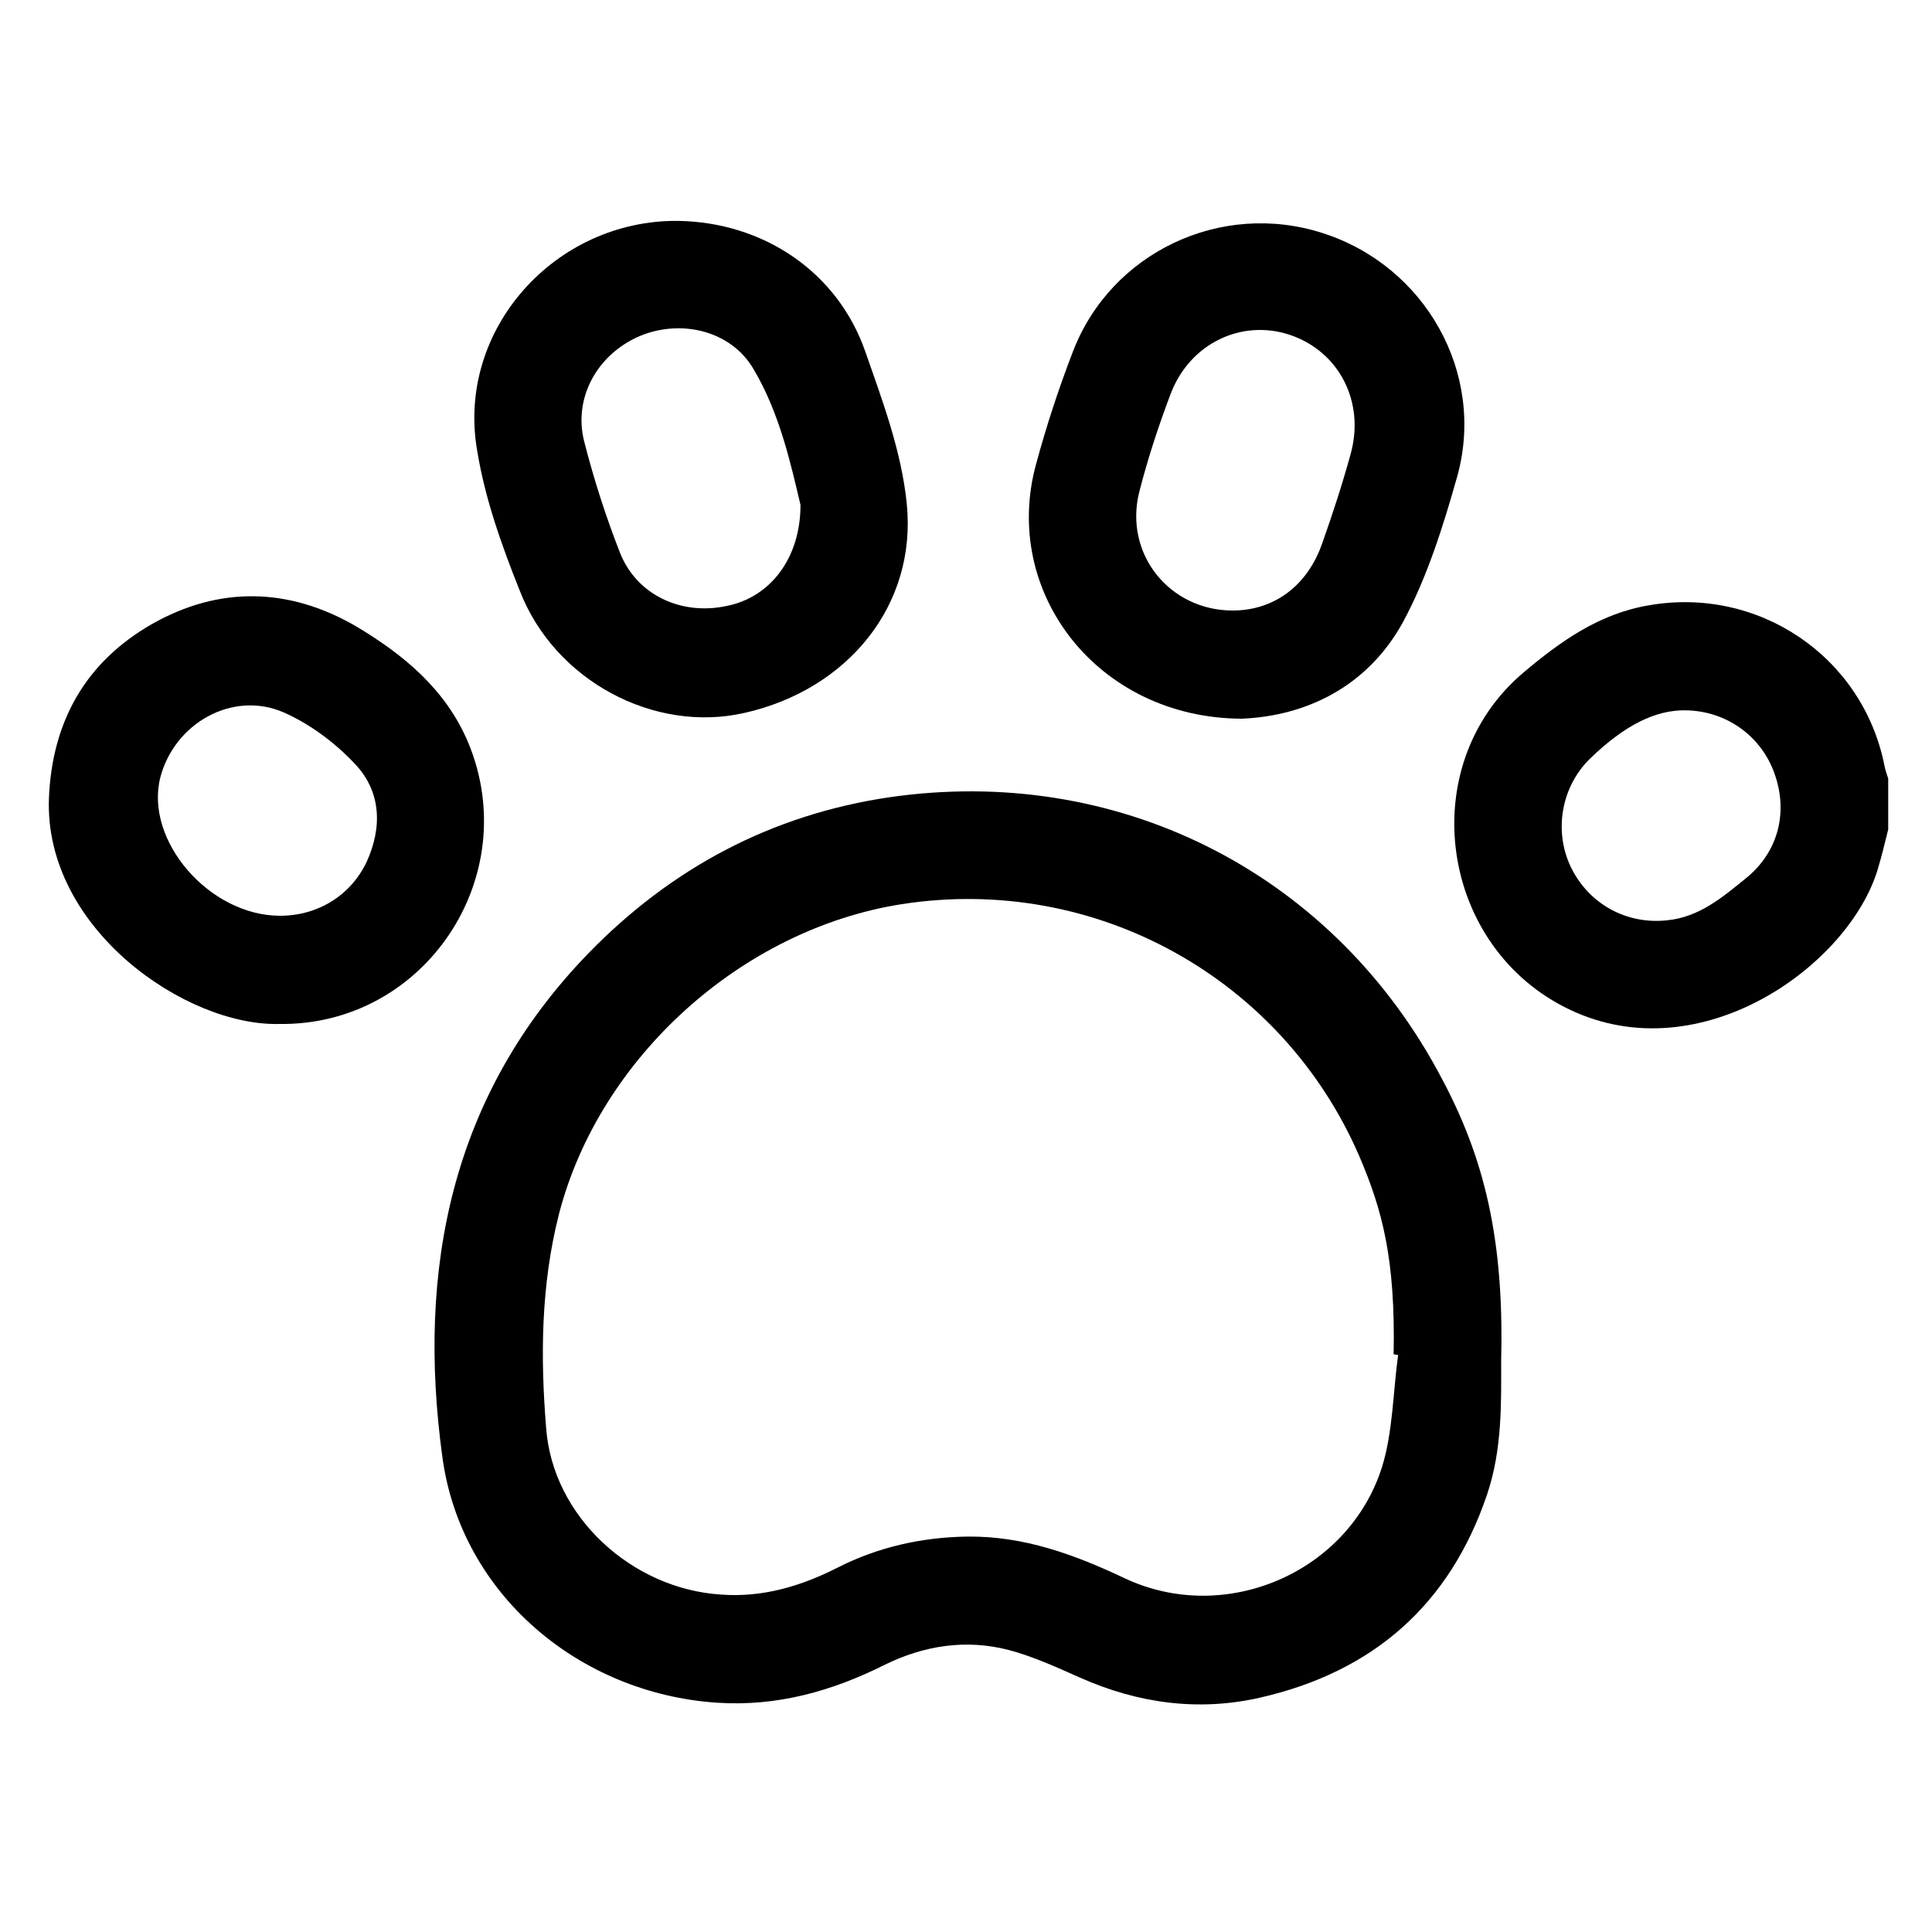 <?xml version="1.0" encoding="utf-8"?>
<!-- Generator: Adobe Illustrator 22.1.0, SVG Export Plug-In . SVG Version: 6.00 Build 0)  -->
<svg version="1.1" id="图层_1" xmlns="http://www.w3.org/2000/svg" xmlns:xlink="http://www.w3.org/1999/xlink" x="0px" y="0px"
	 viewBox="0 0 300 300" style="enable-background:new 0 0 300 300;" xml:space="preserve">
<g>
	<g>
		<path d="M293.2,128.8c-0.5,2-1,4.1-1.6,6.1c-4.4,14.9-27.4,31.6-47.8,21.9c-20.3-9.6-24.4-37.9-7.2-52.4
			c5.7-4.8,11.7-9.1,19.4-10.4c17-3,33.2,7.9,36.6,24.8c0.1,0.7,0.4,1.4,0.6,2.1C293.2,123.6,293.2,126.2,293.2,128.8z M261.8,110.3
			c-4.7-0.1-9.5,2.3-14.8,7.4c-4.5,4.3-5.8,11.2-3.1,16.9c2.8,5.8,8.7,9,15,8.3c5-0.5,8.6-3.6,12.3-6.6c5-4.1,6.5-10.3,4.3-16.3
			C273.4,114.2,268,110.4,261.8,110.3z"/>
		<path d="M233.1,211.1c0,6.7,0.2,13.9-2.2,21c-5.8,17.1-17.7,27.5-35.2,31.5c-9.6,2.2-19,0.9-28-3.1c-3.6-1.6-7.3-3.3-11.1-4.3
			c-6.6-1.7-13.1-0.7-19.2,2.3c-8.2,4.1-16.7,6.5-26,5.9C90,263,71.6,247.6,68.7,226.3c-4-29.1,1.3-56.2,22.6-78.2
			c12.9-13.3,28.5-21.6,46.8-24.3c35.1-5.1,68.1,11.3,85.1,42.4C229.9,178.4,233.6,190.9,233.1,211.1z M217.1,210.4
			c-0.2,0-0.5-0.1-0.7-0.1c0.3-14.9-1.8-22.5-5.3-30.7c-11.9-27.6-40.9-43.9-71.1-39.2c-24.8,3.9-46.9,23.8-53.2,48.1
			c-2.8,11-2.9,22.1-2,33.2c1,13.8,13.3,25,27.1,25.9c6.5,0.5,12.5-1.3,18.2-4.2c6.3-3.2,13.1-4.7,20.1-4.8
			c8.8-0.1,16.7,2.8,24.5,6.5c15.6,7.3,34.7-0.9,39.9-17.3C216.3,222.3,216.3,216.2,217.1,210.4z"/>
		<path d="M105.3,34.3c13.2,0.2,24.8,7.9,29.1,20.4c2.7,7.7,5.6,15.5,6.4,23.5c1.6,15.8-9.2,28.9-25.2,32.5c-14,3.2-29.5-5-34.9-19
			c-2.8-7-5.4-14.3-6.6-21.7C70.8,51.2,86.2,34.1,105.3,34.3z M124.3,78.4c-1.5-6.3-3.2-14.2-7.3-21.1c-3.5-6-11.3-7.8-17.7-5.1
			C92.8,55,89,61.7,90.7,68.5c1.5,5.9,3.4,11.8,5.6,17.4c2.6,6.5,9.5,9.7,16.5,8.2C119.5,92.8,124.3,86.8,124.3,78.4z"/>
		<path d="M192.8,111.6c-22.4-0.1-37.4-19.7-31.9-39.6c1.6-5.9,3.5-11.7,5.7-17.4c5.9-15.4,23-23.5,38.8-18.4
			c15.9,5.1,25.3,21.7,20.9,37.7c-2.2,7.8-4.7,15.8-8.5,22.8C212.2,106.8,202.6,111.2,192.8,111.6z M191.4,94.8
			c6.4,0,11.6-3.8,13.9-10.4c1.6-4.5,3.1-9.1,4.4-13.8c2.3-8.1-1.7-16-9.4-18.6c-7.5-2.5-15.5,1.3-18.5,9.1
			c-1.9,5-3.6,10.2-4.9,15.3C174.5,86,181.6,94.8,191.4,94.8z"/>
		<path d="M43.4,159c-14.5,0.4-36.6-14.8-35.8-35.1c0.5-11.9,5.7-21.1,16-27c10.4-5.9,21.2-5.7,31.6,0.3c7.4,4.4,14,9.8,17.5,18.1
			C81.4,136.2,65.9,159.3,43.4,159z M43.5,142.2c5.8,0,10.9-3.1,13.4-8.3c2.5-5.4,2.3-11-1.8-15.3c-3.1-3.3-7-6.2-11.1-8
			c-7.9-3.4-16.9,1.7-19.1,10.1C22.4,130.5,32.5,142.2,43.5,142.2z"/>
	</g>
</g>
</svg>
